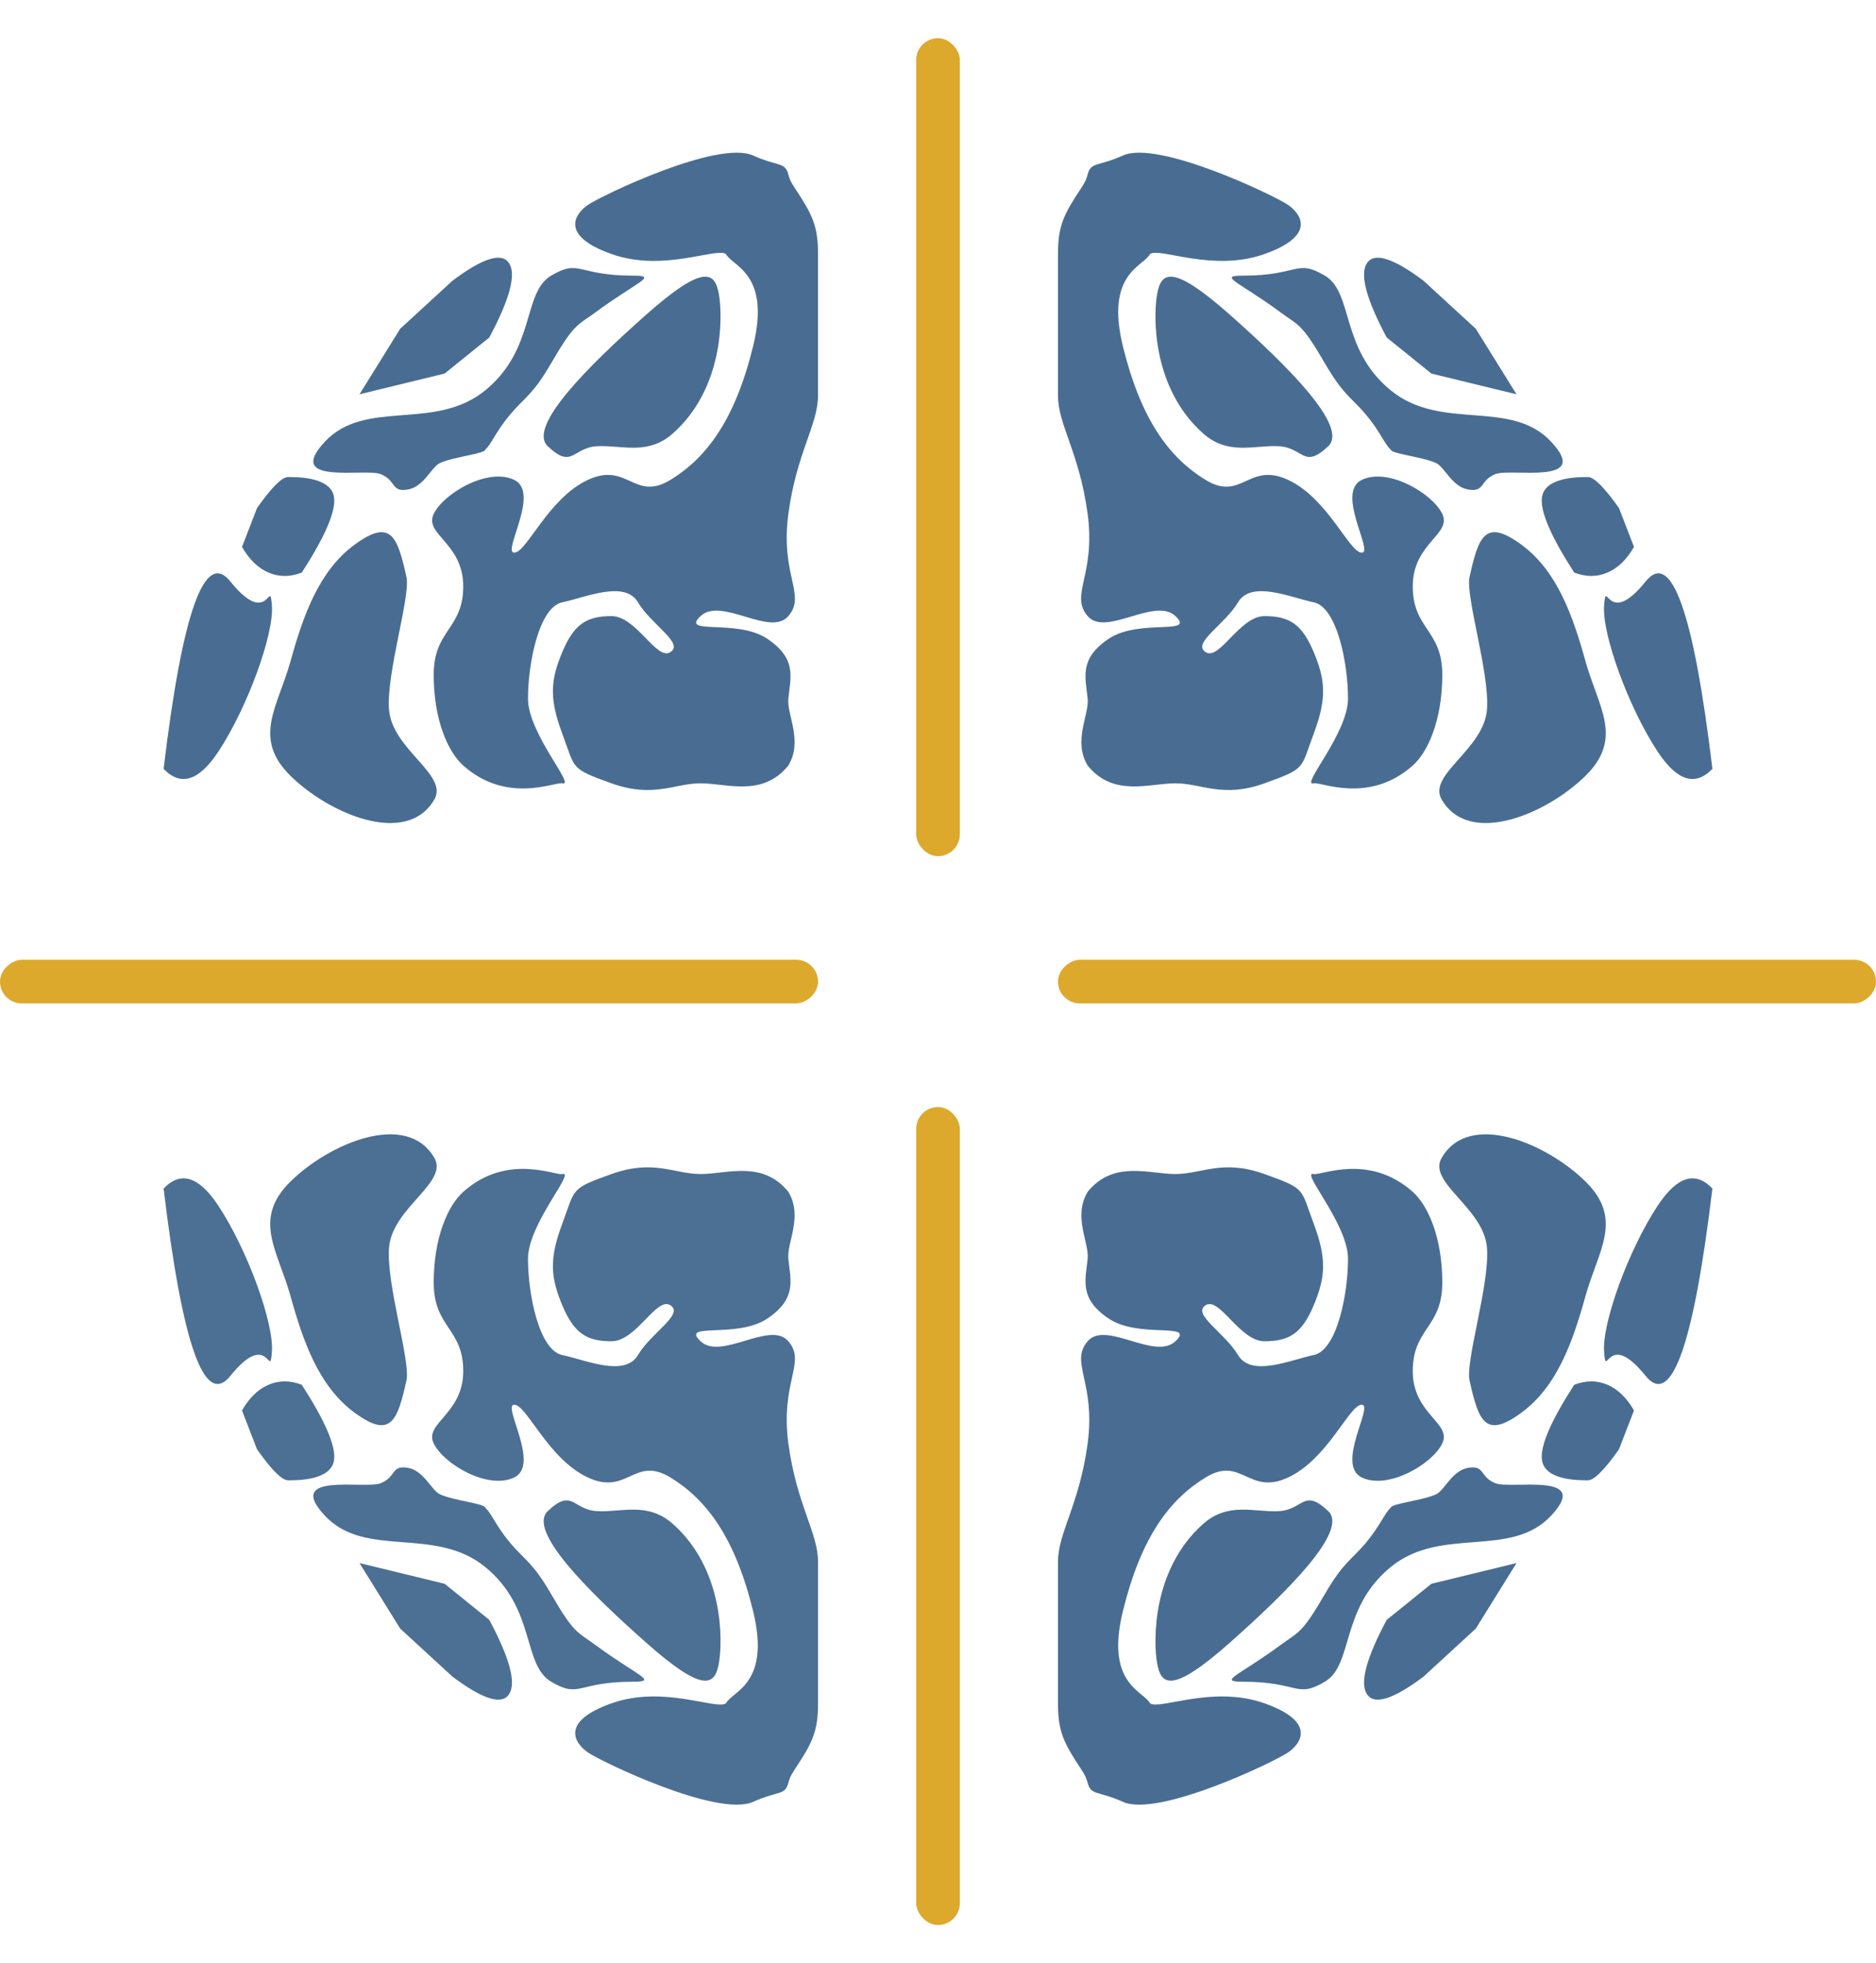 <?xml version="1.0" encoding="UTF-8"?>
<svg width="43px" height="45px" viewBox="0 0 43 45" version="1.1" xmlns="http://www.w3.org/2000/svg" xmlns:xlink="http://www.w3.org/1999/xlink">
    <!-- Generator: Sketch 50.2 (55047) - http://www.bohemiancoding.com/sketch -->
    <title>logo</title>
    <desc>Created with Sketch.</desc>
    <defs></defs>
    <g id="Page-1" stroke="none" stroke-width="1" fill="none" fill-rule="evenodd">
        <g id="logo" transform="translate(-11, -9)">
            <path d="M16.24,35.064 C17.051,34.701 19.729,35.991 20.026,36.198 C20.324,36.405 20.675,36.9 19.484,37.323 C18.293,37.746 17.093,37.166 16.86,37.323 C16.709,37.612 15.826,37.763 16.24,39.445 C16.654,41.127 17.304,41.993 18.133,42.5 C18.963,43.006 19.116,42.076 20.026,42.5 C20.937,42.924 21.428,44.168 21.713,44.168 C21.997,44.168 21.108,42.791 21.713,42.5 C22.318,42.209 23.333,42.81 23.559,43.28 C23.784,43.75 22.882,43.948 22.882,44.937 C22.882,45.926 23.559,45.929 23.559,46.967 C23.559,48.004 23.23,48.737 22.882,49.047 C21.875,49.943 20.771,49.414 20.612,49.455 C20.29,49.536 21.398,48.317 21.398,47.512 C21.398,46.707 21.146,45.418 20.612,45.306 C20.077,45.195 19.182,44.792 18.877,45.306 C18.573,45.82 17.814,46.241 18.133,46.447 C18.452,46.654 18.912,45.622 19.484,45.622 C20.055,45.622 20.344,45.807 20.612,46.447 C20.879,47.087 20.917,47.502 20.612,48.317 C20.306,49.131 20.447,49.109 19.484,49.455 C18.52,49.801 18.043,49.455 17.442,49.455 C16.841,49.455 16.022,49.779 15.43,49.047 C15.09,48.477 15.467,47.892 15.43,47.512 C15.383,47.031 15.223,46.602 15.917,46.139 C16.611,45.675 17.919,46.07 17.442,45.622 C16.966,45.174 15.847,46.108 15.43,45.622 C15.012,45.136 15.619,44.686 15.43,43.28 C15.241,41.874 14.75,41.237 14.75,40.566 C14.75,39.894 14.75,40.006 14.75,39.029 C14.75,38.052 14.75,37.969 14.75,37.323 C14.75,36.677 14.881,36.418 15.272,35.826 C15.382,35.659 15.399,35.614 15.43,35.499 C15.507,35.207 15.658,35.324 16.24,35.064 Z M20.867,37.818 C21.53,38.21 21.213,39.493 22.376,40.446 C23.54,41.4 25.127,40.625 26.059,41.63 C26.992,42.635 25.137,42.225 24.778,42.367 C24.407,42.513 24.544,42.79 24.148,42.72 C23.779,42.655 23.611,42.2 23.411,42.111 C23.086,41.967 22.376,41.9 22.376,41.804 C22.243,41.694 22.135,41.391 21.806,41 C21.477,40.608 21.295,40.565 20.867,39.826 C20.332,38.902 20.264,38.965 19.86,38.666 C18.899,37.955 18.392,37.818 18.994,37.818 C20.279,37.818 20.204,37.427 20.867,37.818 Z M21.831,37.534 C21.997,37.277 22.43,37.411 23.128,37.934 L24.327,39.036 L25.26,40.538 L23.309,40.063 L22.285,39.236 C21.816,38.358 21.664,37.79 21.831,37.534 Z M25.842,42.909 C25.898,42.429 26.687,42.435 26.897,42.435 C27.037,42.435 27.275,42.672 27.609,43.146 L27.953,44.036 C27.786,44.327 27.583,44.523 27.344,44.625 C27.105,44.728 26.852,44.728 26.583,44.625 C26.051,43.801 25.804,43.229 25.842,42.909 Z M17.021,38.25 C17.111,37.736 17.356,37.532 18.689,38.713 C20.022,39.895 21.415,41.281 20.945,41.728 C20.377,42.267 20.377,41.757 19.81,41.728 C19.257,41.698 18.655,41.947 18.079,41.437 C16.912,40.403 16.932,38.764 17.021,38.25 Z M24.184,44.722 C24.392,43.79 24.543,43.38 25.366,43.98 C26.19,44.581 26.551,45.612 26.842,46.66 C27.134,47.709 27.721,48.417 26.842,49.283 C25.964,50.15 24.182,50.92 23.545,49.827 C23.212,49.255 24.517,48.683 24.584,47.756 C24.644,46.914 24.085,45.166 24.184,44.722 Z M27.268,45.376 C27.321,44.714 27.334,45.929 28.219,44.829 C28.809,44.096 29.319,45.527 29.75,49.123 C29.359,49.532 28.942,49.403 28.498,48.733 C27.833,47.729 27.215,46.037 27.268,45.376 Z" id="Combined-Shape" fill="#4C6F94" transform="translate(22.25, 42.683) scale(-1, -1) translate(-22.25, -42.683) "></path>
            <path d="M36.74,35.064 C37.551,34.701 40.229,35.991 40.526,36.198 C40.824,36.405 41.175,36.9 39.984,37.323 C38.793,37.746 37.593,37.166 37.36,37.323 C37.209,37.612 36.326,37.763 36.74,39.445 C37.154,41.127 37.804,41.993 38.633,42.5 C39.463,43.006 39.616,42.076 40.526,42.5 C41.437,42.924 41.928,44.168 42.213,44.168 C42.497,44.168 41.608,42.791 42.213,42.5 C42.818,42.209 43.833,42.81 44.059,43.28 C44.284,43.75 43.382,43.948 43.382,44.937 C43.382,45.926 44.059,45.929 44.059,46.967 C44.059,48.004 43.73,48.737 43.382,49.047 C42.375,49.943 41.271,49.414 41.112,49.455 C40.79,49.536 41.898,48.317 41.898,47.512 C41.898,46.707 41.646,45.418 41.112,45.306 C40.577,45.195 39.682,44.792 39.377,45.306 C39.073,45.82 38.314,46.241 38.633,46.447 C38.952,46.654 39.412,45.622 39.984,45.622 C40.555,45.622 40.844,45.807 41.112,46.447 C41.379,47.087 41.417,47.502 41.112,48.317 C40.806,49.131 40.947,49.109 39.984,49.455 C39.02,49.801 38.543,49.455 37.942,49.455 C37.341,49.455 36.522,49.779 35.93,49.047 C35.59,48.477 35.967,47.892 35.93,47.512 C35.883,47.031 35.723,46.602 36.417,46.139 C37.111,45.675 38.419,46.07 37.942,45.622 C37.466,45.174 36.347,46.108 35.93,45.622 C35.512,45.136 36.119,44.686 35.93,43.28 C35.741,41.874 35.25,41.237 35.25,40.566 C35.25,39.894 35.25,40.006 35.25,39.029 C35.25,38.052 35.25,37.969 35.25,37.323 C35.25,36.677 35.381,36.418 35.772,35.826 C35.882,35.659 35.899,35.614 35.93,35.499 C36.007,35.207 36.158,35.324 36.74,35.064 Z M41.367,37.818 C42.03,38.21 41.713,39.493 42.876,40.446 C44.04,41.4 45.627,40.625 46.559,41.63 C47.492,42.635 45.637,42.225 45.278,42.367 C44.907,42.513 45.044,42.79 44.648,42.72 C44.279,42.655 44.111,42.2 43.911,42.111 C43.586,41.967 42.876,41.9 42.876,41.804 C42.743,41.694 42.635,41.391 42.306,41 C41.977,40.608 41.795,40.565 41.367,39.826 C40.832,38.902 40.764,38.965 40.36,38.666 C39.399,37.955 38.892,37.818 39.494,37.818 C40.779,37.818 40.704,37.427 41.367,37.818 Z M42.331,37.534 C42.497,37.277 42.93,37.411 43.628,37.934 L44.827,39.036 L45.76,40.538 L43.809,40.063 L42.785,39.236 C42.316,38.358 42.164,37.79 42.331,37.534 Z M46.342,42.909 C46.398,42.429 47.187,42.435 47.397,42.435 C47.537,42.435 47.775,42.672 48.109,43.146 L48.453,44.036 C48.286,44.327 48.083,44.523 47.844,44.625 C47.605,44.728 47.352,44.728 47.083,44.625 C46.551,43.801 46.304,43.229 46.342,42.909 Z M37.521,38.25 C37.611,37.736 37.856,37.532 39.189,38.713 C40.522,39.895 41.915,41.281 41.445,41.728 C40.877,42.267 40.877,41.757 40.31,41.728 C39.757,41.698 39.155,41.947 38.579,41.437 C37.412,40.403 37.432,38.764 37.521,38.25 Z M44.684,44.722 C44.892,43.79 45.043,43.38 45.866,43.98 C46.69,44.581 47.051,45.612 47.342,46.66 C47.634,47.709 48.221,48.417 47.342,49.283 C46.464,50.15 44.682,50.92 44.045,49.827 C43.712,49.255 45.017,48.683 45.084,47.756 C45.144,46.914 44.585,45.166 44.684,44.722 Z M47.768,45.376 C47.821,44.714 47.834,45.929 48.719,44.829 C49.309,44.096 49.819,45.527 50.25,49.123 C49.859,49.532 49.442,49.403 48.998,48.733 C48.333,47.729 47.715,46.037 47.768,45.376 Z" id="Combined-Shape" fill="#496D92" transform="translate(42.75, 42.683) scale(1, -1) translate(-42.75, -42.683) "></path>
            <path d="M16.24,12.564 C17.051,12.201 19.729,13.491 20.026,13.698 C20.324,13.905 20.675,14.4 19.484,14.823 C18.293,15.246 17.093,14.666 16.86,14.823 C16.709,15.112 15.826,15.263 16.24,16.945 C16.654,18.627 17.304,19.493 18.133,20 C18.963,20.506 19.116,19.576 20.026,20 C20.937,20.424 21.428,21.668 21.713,21.668 C21.997,21.668 21.108,20.291 21.713,20 C22.318,19.709 23.333,20.31 23.559,20.78 C23.784,21.25 22.882,21.448 22.882,22.437 C22.882,23.426 23.559,23.429 23.559,24.467 C23.559,25.504 23.23,26.237 22.882,26.547 C21.875,27.443 20.771,26.914 20.612,26.955 C20.29,27.036 21.398,25.817 21.398,25.012 C21.398,24.207 21.146,22.918 20.612,22.806 C20.077,22.695 19.182,22.292 18.877,22.806 C18.573,23.32 17.814,23.741 18.133,23.947 C18.452,24.154 18.912,23.122 19.484,23.122 C20.055,23.122 20.344,23.307 20.612,23.947 C20.879,24.587 20.917,25.002 20.612,25.817 C20.306,26.631 20.447,26.609 19.484,26.955 C18.52,27.301 18.043,26.955 17.442,26.955 C16.841,26.955 16.022,27.279 15.43,26.547 C15.09,25.977 15.467,25.392 15.43,25.012 C15.383,24.531 15.223,24.102 15.917,23.639 C16.611,23.175 17.919,23.57 17.442,23.122 C16.966,22.674 15.847,23.608 15.43,23.122 C15.012,22.636 15.619,22.186 15.43,20.78 C15.241,19.374 14.75,18.737 14.75,18.066 C14.75,17.394 14.75,17.506 14.75,16.529 C14.75,15.552 14.75,15.469 14.75,14.823 C14.75,14.177 14.881,13.918 15.272,13.326 C15.382,13.159 15.399,13.114 15.43,12.999 C15.507,12.707 15.658,12.824 16.24,12.564 Z M20.867,15.318 C21.53,15.71 21.213,16.993 22.376,17.946 C23.54,18.9 25.127,18.125 26.059,19.13 C26.992,20.135 25.137,19.725 24.778,19.867 C24.407,20.013 24.544,20.29 24.148,20.22 C23.779,20.155 23.611,19.7 23.411,19.611 C23.086,19.467 22.376,19.4 22.376,19.304 C22.243,19.194 22.135,18.891 21.806,18.5 C21.477,18.108 21.295,18.065 20.867,17.326 C20.332,16.402 20.264,16.465 19.86,16.166 C18.899,15.455 18.392,15.318 18.994,15.318 C20.279,15.318 20.204,14.927 20.867,15.318 Z M21.831,15.034 C21.997,14.777 22.43,14.911 23.128,15.434 L24.327,16.536 L25.26,18.038 L23.309,17.563 L22.285,16.736 C21.816,15.858 21.664,15.29 21.831,15.034 Z M25.842,20.409 C25.898,19.929 26.687,19.935 26.897,19.935 C27.037,19.935 27.275,20.172 27.609,20.646 L27.953,21.536 C27.786,21.827 27.583,22.023 27.344,22.125 C27.105,22.228 26.852,22.228 26.583,22.125 C26.051,21.301 25.804,20.729 25.842,20.409 Z M17.021,15.75 C17.111,15.236 17.356,15.032 18.689,16.213 C20.022,17.395 21.415,18.781 20.945,19.228 C20.377,19.767 20.377,19.257 19.81,19.228 C19.257,19.198 18.655,19.447 18.079,18.937 C16.912,17.903 16.932,16.264 17.021,15.75 Z M24.184,22.222 C24.392,21.29 24.543,20.88 25.366,21.48 C26.19,22.081 26.551,23.112 26.842,24.16 C27.134,25.209 27.721,25.917 26.842,26.783 C25.964,27.65 24.182,28.42 23.545,27.327 C23.212,26.755 24.517,26.183 24.584,25.256 C24.644,24.414 24.085,22.666 24.184,22.222 Z M27.268,22.876 C27.321,22.214 27.334,23.429 28.219,22.329 C28.809,21.596 29.319,23.027 29.75,26.623 C29.359,27.032 28.942,26.903 28.498,26.233 C27.833,25.229 27.215,23.537 27.268,22.876 Z" id="Combined-Shape" fill="#496D92" transform="translate(22.25, 20.183) scale(-1, 1) translate(-22.25, -20.183) "></path>
            <path d="M36.74,12.564 C37.551,12.201 40.229,13.491 40.526,13.698 C40.824,13.905 41.175,14.4 39.984,14.823 C38.793,15.246 37.593,14.666 37.36,14.823 C37.209,15.112 36.326,15.263 36.74,16.945 C37.154,18.627 37.804,19.493 38.633,20 C39.463,20.506 39.616,19.576 40.526,20 C41.437,20.424 41.928,21.668 42.213,21.668 C42.497,21.668 41.608,20.291 42.213,20 C42.818,19.709 43.833,20.31 44.059,20.78 C44.284,21.25 43.382,21.448 43.382,22.437 C43.382,23.426 44.059,23.429 44.059,24.467 C44.059,25.504 43.73,26.237 43.382,26.547 C42.375,27.443 41.271,26.914 41.112,26.955 C40.79,27.036 41.898,25.817 41.898,25.012 C41.898,24.207 41.646,22.918 41.112,22.806 C40.577,22.695 39.682,22.292 39.377,22.806 C39.073,23.32 38.314,23.741 38.633,23.947 C38.952,24.154 39.412,23.122 39.984,23.122 C40.555,23.122 40.844,23.307 41.112,23.947 C41.379,24.587 41.417,25.002 41.112,25.817 C40.806,26.631 40.947,26.609 39.984,26.955 C39.02,27.301 38.543,26.955 37.942,26.955 C37.341,26.955 36.522,27.279 35.93,26.547 C35.59,25.977 35.967,25.392 35.93,25.012 C35.883,24.531 35.723,24.102 36.417,23.639 C37.111,23.175 38.419,23.57 37.942,23.122 C37.466,22.674 36.347,23.608 35.93,23.122 C35.512,22.636 36.119,22.186 35.93,20.78 C35.741,19.374 35.25,18.737 35.25,18.066 C35.25,17.394 35.25,17.506 35.25,16.529 C35.25,15.552 35.25,15.469 35.25,14.823 C35.25,14.177 35.381,13.918 35.772,13.326 C35.882,13.159 35.899,13.114 35.93,12.999 C36.007,12.707 36.158,12.824 36.74,12.564 Z M41.367,15.318 C42.03,15.71 41.713,16.993 42.876,17.946 C44.04,18.9 45.627,18.125 46.559,19.13 C47.492,20.135 45.637,19.725 45.278,19.867 C44.907,20.013 45.044,20.29 44.648,20.22 C44.279,20.155 44.111,19.7 43.911,19.611 C43.586,19.467 42.876,19.4 42.876,19.304 C42.743,19.194 42.635,18.891 42.306,18.5 C41.977,18.108 41.795,18.065 41.367,17.326 C40.832,16.402 40.764,16.465 40.36,16.166 C39.399,15.455 38.892,15.318 39.494,15.318 C40.779,15.318 40.704,14.927 41.367,15.318 Z M42.331,15.034 C42.497,14.777 42.93,14.911 43.628,15.434 L44.827,16.536 L45.76,18.038 L43.809,17.563 L42.785,16.736 C42.316,15.858 42.164,15.29 42.331,15.034 Z M46.342,20.409 C46.398,19.929 47.187,19.935 47.397,19.935 C47.537,19.935 47.775,20.172 48.109,20.646 L48.453,21.536 C48.286,21.827 48.083,22.023 47.844,22.125 C47.605,22.228 47.352,22.228 47.083,22.125 C46.551,21.301 46.304,20.729 46.342,20.409 Z M37.521,15.75 C37.611,15.236 37.856,15.032 39.189,16.213 C40.522,17.395 41.915,18.781 41.445,19.228 C40.877,19.767 40.877,19.257 40.31,19.228 C39.757,19.198 39.155,19.447 38.579,18.937 C37.412,17.903 37.432,16.264 37.521,15.75 Z M44.684,22.222 C44.892,21.29 45.043,20.88 45.866,21.48 C46.69,22.081 47.051,23.112 47.342,24.16 C47.634,25.209 48.221,25.917 47.342,26.783 C46.464,27.65 44.682,28.42 44.045,27.327 C43.712,26.755 45.017,26.183 45.084,25.256 C45.144,24.414 44.585,22.666 44.684,22.222 Z M47.768,22.876 C47.821,22.214 47.834,23.429 48.719,22.329 C49.309,21.596 49.819,23.027 50.25,26.623 C49.859,27.032 49.442,26.903 48.998,26.233 C48.333,25.229 47.715,23.537 47.768,22.876 Z" id="Combined-Shape" fill="#496D92"></path>
            <rect id="Rectangle-5" fill="#DCA92C" transform="translate(20.375, 31.5) rotate(90) translate(-20.375, -31.5) " x="19.875" y="22.125" width="1" height="18.75" rx="0.5"></rect>
            <rect id="Rectangle-5" fill="#DCA92C" transform="translate(44.625, 31.5) rotate(90) translate(-44.625, -31.5) " x="44.125" y="22.125" width="1" height="18.75" rx="0.5"></rect>
            <rect id="Rectangle-5" fill="#DCA92C" x="32" y="9.875" width="1" height="18.75" rx="0.5"></rect>
            <rect id="Rectangle-5" fill="#DCA92C" x="32" y="34.375" width="1" height="18.75" rx="0.5"></rect>
        </g>
    </g>
</svg>
